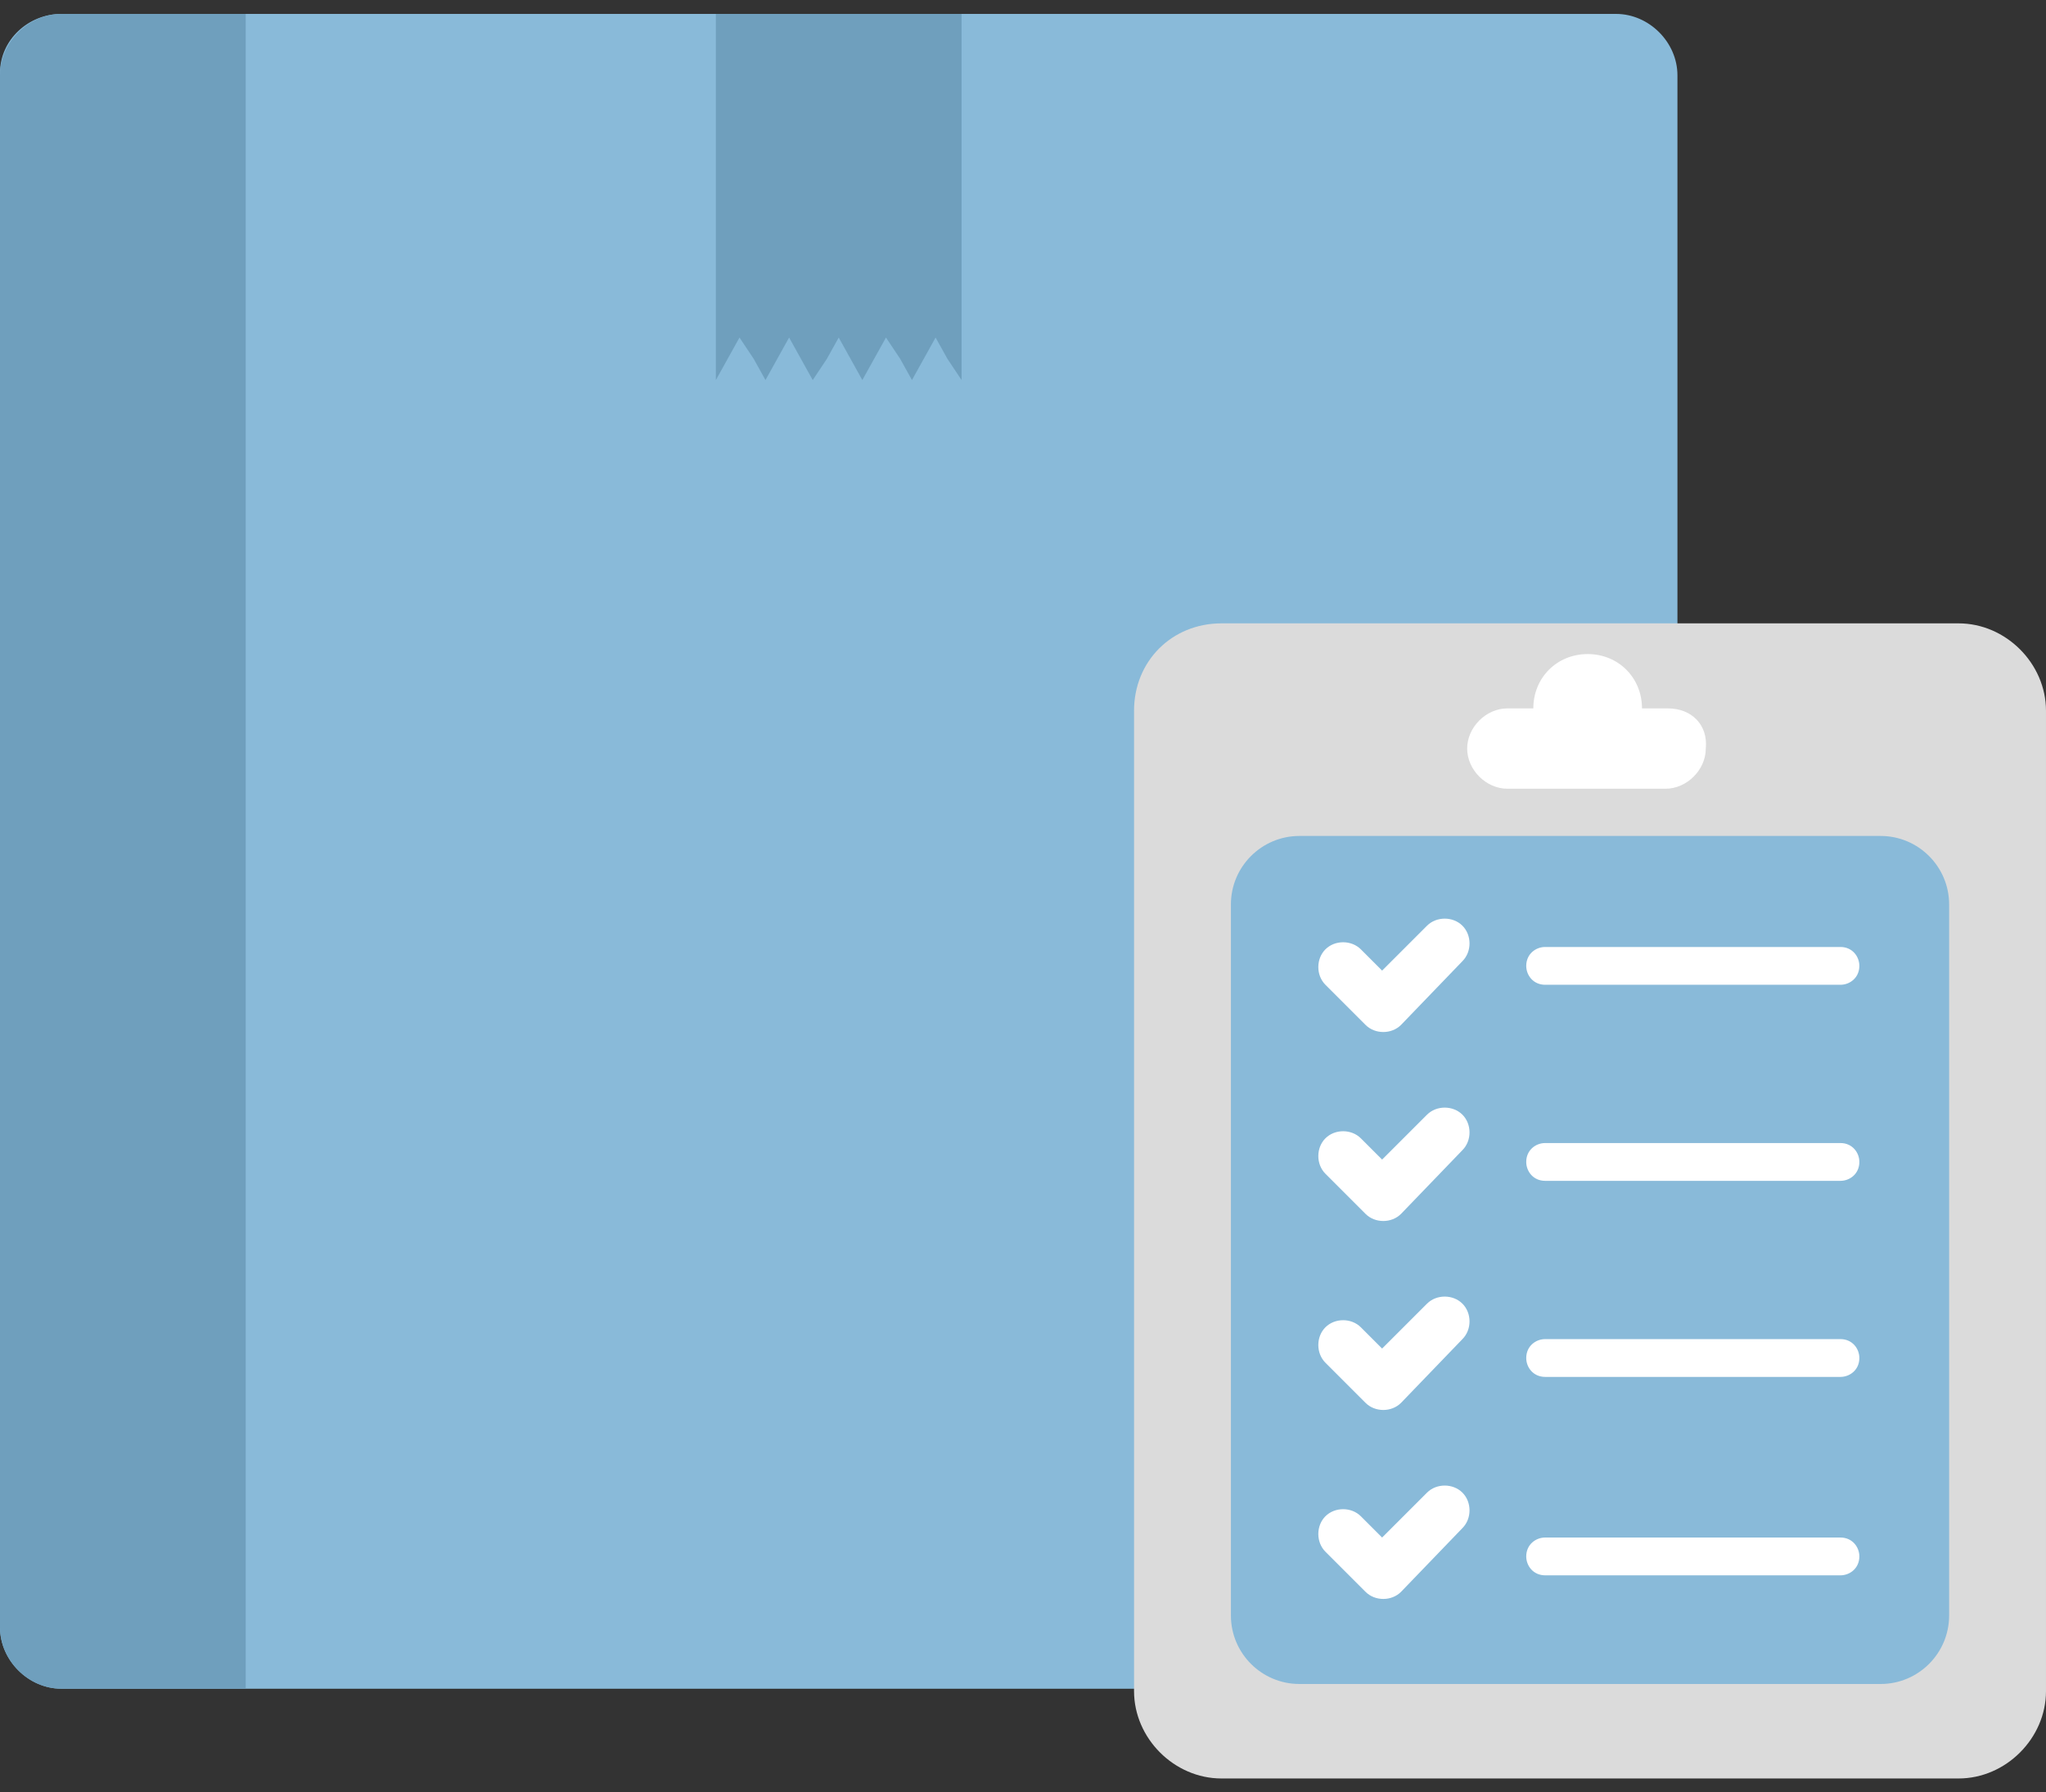 <?xml version="1.0" encoding="UTF-8"?>
<!DOCTYPE svg PUBLIC "-//W3C//DTD SVG 1.1//EN" "http://www.w3.org/Graphics/SVG/1.1/DTD/svg11.dtd">
<!-- Creator: CorelDRAW -->
<svg xmlns="http://www.w3.org/2000/svg" xml:space="preserve" width="210mm" height="184mm" version="1.1" style="shape-rendering:geometricPrecision; text-rendering:geometricPrecision; image-rendering:optimizeQuality; fill-rule:evenodd; clip-rule:evenodd"
viewBox="0 0 21000 18400"
 xmlns:xlink="http://www.w3.org/1999/xlink"
 xmlns:xodm="http://www.corel.com/coreldraw/odm/2003">
 <rect x="0" y="0" width="21000" height="18400" fill="#333333" stroke="none"/>
 <defs>
  <style type="text/css">
   <![CDATA[
    .fil1 {fill:#6F9FBD;fill-rule:nonzero}
    .fil0 {fill:#89BAD9;fill-rule:nonzero}
    .fil2 {fill:#DBDBDB;fill-rule:nonzero}
    .fil3 {fill:white;fill-rule:nonzero}
   ]]>
  </style>
 </defs>
 <g id="Layer_x0020_1">
  <g id="_105553128980064">
   <path class="fil0" d="M630.48 142.84l15956.13 0c339.49,0 630.48,290.99 630.48,630.48l0 15931.88c0,339.49 -290.99,630.48 -630.48,630.48l-15956.13 0c-339.49,0 -630.48,-290.99 -630.48,-630.48l0 -15956.12c0,-339.5 290.99,-606.24 630.48,-606.24z"/>
   <path class="fil1" d="M2521.94 17335.68l0 -17192.84 -1891.46 0c-339.49,0 -630.48,290.99 -630.48,630.49l0 15931.87c0,339.49 290.99,630.48 630.48,630.48l1891.46 0z"/>
   <polygon class="fil1" points="7590.07,3465.01 7735.57,3683.26 7856.81,3901.5 7978.06,3683.26 8099.31,3465.01 8220.55,3683.26 8341.8,3901.5 8487.3,3683.26 8608.55,3465.01 8729.79,3683.26 8851.04,3901.5 8972.29,3683.26 9093.53,3465.01 9239.03,3683.26 9360.28,3901.5 9481.52,3683.26 9602.77,3465.01 9724.02,3683.26 9869.52,3901.5 9869.52,142.84 7347.58,142.84 7347.58,3901.5 7468.82,3683.26 "/>
   <path class="fil2" d="M12536.95 6399.19l7565.82 0c484.99,0 897.23,412.24 897.23,897.23l0 10063.51c0,484.99 -412.24,897.23 -897.23,897.23l-7565.82 0c-484.99,0 -897.23,-412.24 -897.23,-897.23l0 -10063.51c0,-509.24 387.99,-897.23 897.23,-897.23z"/>
   <path class="fil0" d="M13337.18 8581.64l5965.36 0c387.99,0 703.23,315.24 703.23,703.23l0 7299.08c0,387.99 -315.24,703.23 -703.23,703.23l-5965.36 0c-387.99,0 -703.23,-315.24 -703.23,-703.23l0 -7299.08c0,-387.99 315.24,-703.23 703.23,-703.23z"/>
   <path class="fil3" d="M17120.09 7272.17l-266.74 0c0,-315.24 -242.49,-557.74 -557.74,-557.74 -315.25,0 -557.74,242.49 -557.74,557.74l-266.74 0c-218.24,0 -412.24,194 -412.24,412.24l0 0c0,218.24 194,412.24 412.24,412.24l1624.71 0c218.24,0 412.24,-194 412.24,-412.24l0 0c24.25,-242.49 -145.49,-412.24 -387.99,-412.24z"/>
  </g>
  <g id="_105553128877920">
   <path class="fil3" d="M13603.93 10109.35c-97,-97 -97,-266.74 0,-363.74 97,-97 266.74,-97 363.74,0l218.24 218.24 460.74 -460.74c97,-97 266.74,-97 363.74,0 97,97 97,266.74 0,363.74l-630.48 654.74c-97,97 -266.74,97 -363.74,0l-412.24 -412.24z"/>
   <path class="fil3" d="M13603.93 12049.31c-97,-97 -97,-266.74 0,-363.74 97,-97 266.74,-97 363.74,0l218.24 218.24 460.74 -460.74c97,-97 266.74,-97 363.74,0 97,97 97,266.74 0,363.74l-630.48 654.74c-97,97 -266.74,97 -363.74,0l-412.24 -412.24z"/>
   <path class="fil3" d="M13603.93 13989.26c-97,-97 -97,-266.74 0,-363.74 97,-97 266.74,-97 363.74,0l218.24 218.24 460.74 -460.74c97,-97 266.74,-97 363.74,0 97,97 97,266.74 0,363.74l-630.48 654.74c-97,97 -266.74,97 -363.74,0l-412.24 -412.24z"/>
   <path class="fil3" d="M13603.93 15929.22c-97,-97 -97,-266.74 0,-363.74 97,-97 266.74,-97 363.74,0l218.24 218.24 460.74 -460.74c97,-97 266.74,-97 363.74,0 97,97 97,266.74 0,363.74l-630.48 654.74c-97,97 -266.74,97 -363.74,0l-412.24 -412.24z"/>
   <path class="fil3" d="M15859.12 12122.06c-121.25,0 -194,-97 -194,-194 0,-121.25 97,-194 194,-194l3031.18 0c121.25,0 194,97 194,194 0,121.25 -97,194 -194,194l-3031.18 0zm0 2012.7c-121.25,0 -194,-97 -194,-194 0,-121.25 97,-194 194,-194l3031.18 0.01c121.25,0 194,97 194,194 0,121.25 -97,194 -194,194l-3031.18 -0.01zm0 2036.95c-121.25,0 -194,-97 -194,-194 0,-121.25 97,-194 194,-194l3031.18 0.01c121.25,0 194,97 194,194 0,121.25 -97,194 -194,194l-3031.18 -0.01zm0 -6062.36c-121.25,0 -194,-97 -194,-194 0,-121.25 97,-194 194,-194l3031.18 0.01c121.25,0 194,97 194,194 0,121.25 -97,194 -194,194l-3031.18 -0.01z"/>
  </g>
  <g id="_105553128869888">
  </g>
  <g id="_105553128876160">
  </g>
  <g id="_105553128869376">
  </g>
  <g id="_105553128867296">
  </g>
  <g id="_105553129065216">
  </g>
  <g id="_105553129387328">
  </g>
  <g id="_105553129624576">
  </g>
  <g id="_105553130385056">
  </g>
  <g id="_105553130375328">
  </g>
  <g id="_105553130385376">
  </g>
  <g id="_105553130376064">
  </g>
  <g id="_105553130355680">
  </g>
  <g id="_105553130288192">
  </g>
  <g id="_105553130281024">
  </g>
  <g id="_105553130276640">
  </g>
 </g>
</svg>
